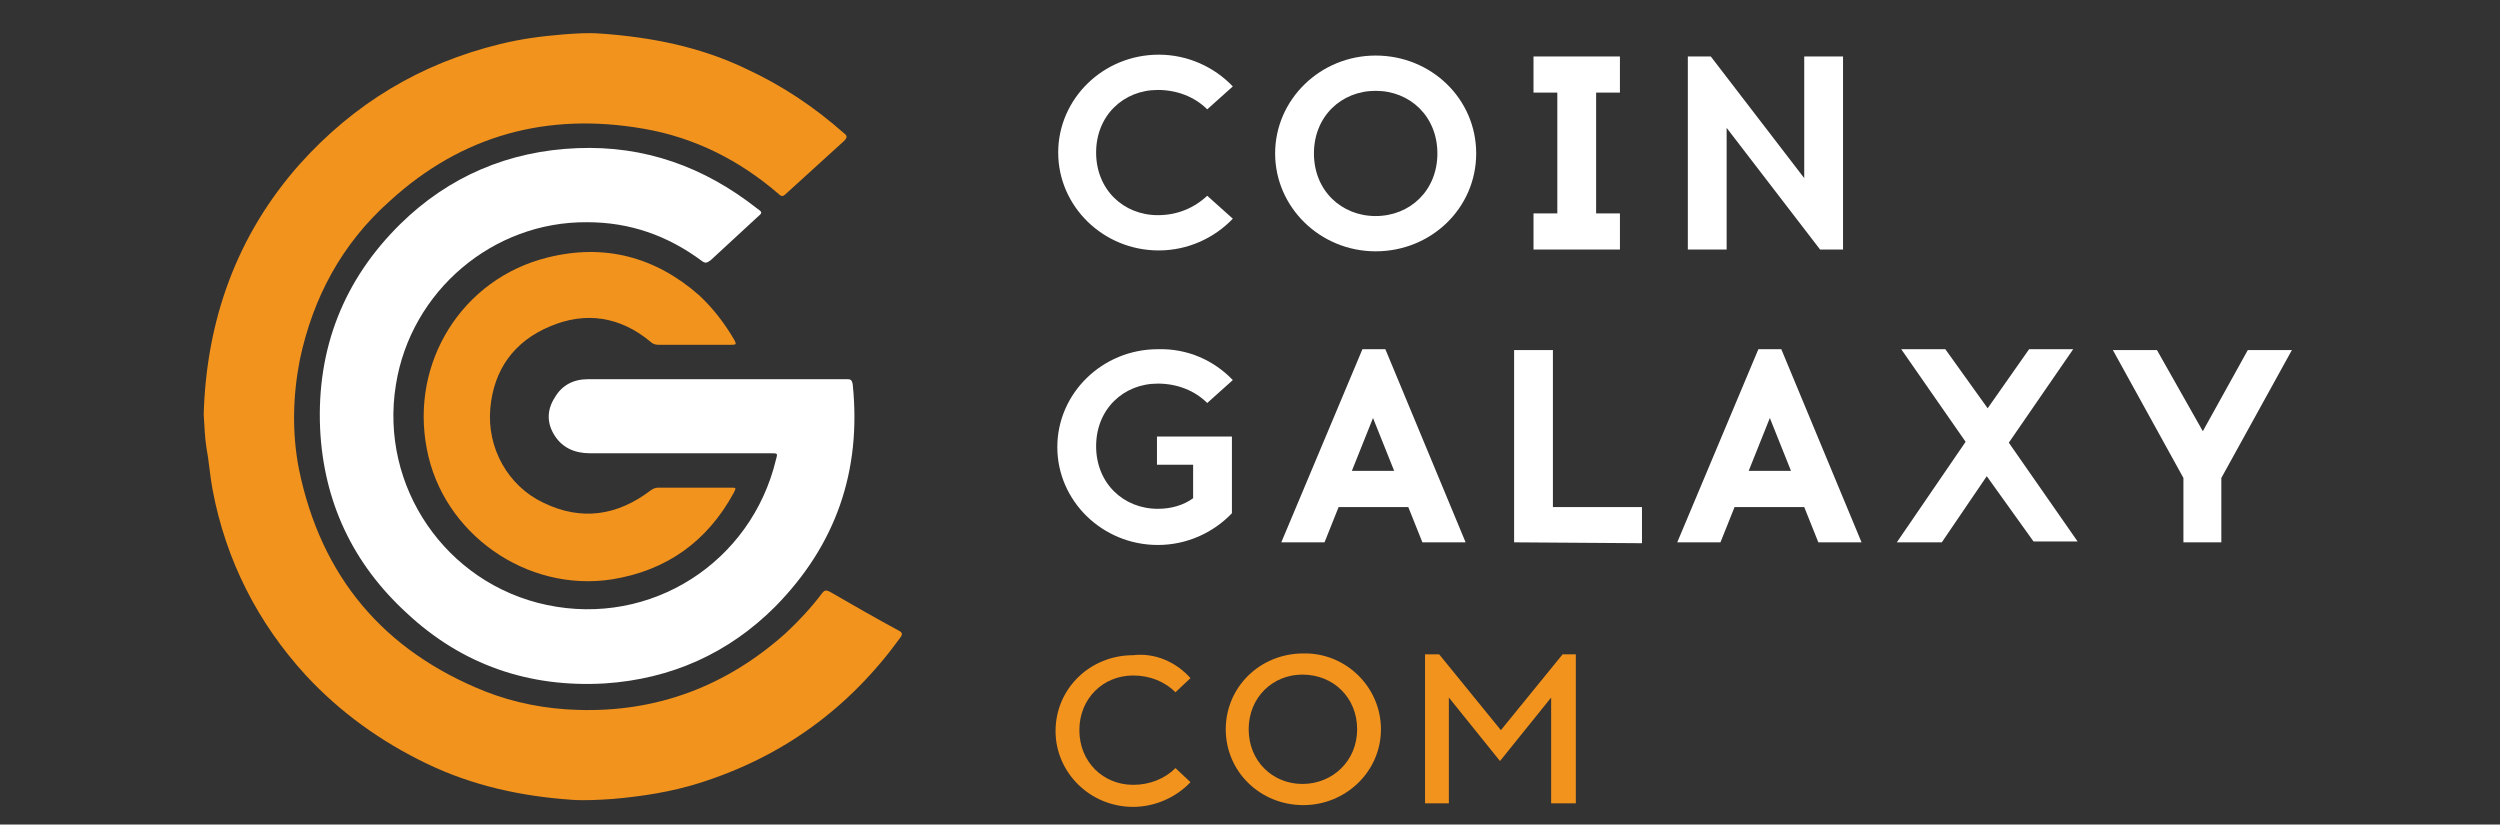 <?xml version="1.0" encoding="UTF-8"?>
<!-- Generator: Adobe Illustrator 23.0.1, SVG Export Plug-In . SVG Version: 6.00 Build 0)  -->
<svg version="1.1" id="Слой_1" xmlns="http://www.w3.org/2000/svg" xmlns:xlink="http://www.w3.org/1999/xlink" x="0px" y="0px" viewBox="0 0 283.5 93.5" style="enable-background:new 0 0 283.5 93.5;" xml:space="preserve">
<rect x="0" y="0" width="283.5" height="93.5" fill="#333333" stroke="none"/>
<style type="text/css">
	.st0{fill:#F2931D;}
	.st1{fill:#FFFFFF;}
</style>
<g>
	<g>
		<path class="st0" d="M23.1,47c0.3-10.6,3.7-20.3,10.9-28.4C40.2,11.7,47.7,7.2,56.7,5c2.4-0.6,4.8-0.9,7.2-1.1    c1.4-0.1,2.7-0.2,4.1-0.1c5.8,0.4,11.4,1.5,16.6,4c4.1,1.9,7.7,4.3,11.1,7.3c0.4,0.3,0.4,0.5,0,0.9c-2.2,2-4.4,4-6.6,6    c-0.3,0.3-0.5,0.3-0.8,0c-4.4-3.8-9.5-6.4-15.3-7.4c-10.9-1.9-20.6,0.7-28.8,8.2c-5.4,4.8-8.7,10.9-10.2,18    c-0.8,4.1-0.9,8.3-0.1,12.4c2.5,12.2,9.6,20.6,21.1,25.2c3.3,1.3,6.9,2,10.5,2.1c9,0.3,16.9-2.7,23.6-8.7c1.5-1.4,2.9-2.9,4.1-4.5    c0.3-0.4,0.5-0.4,0.9-0.2c2.6,1.5,5.2,3,7.8,4.4c0.4,0.2,0.5,0.4,0.2,0.8c-5.8,8-13.3,13.5-22.8,16.5c-3.2,1-6.4,1.5-9.8,1.8    c-1.5,0.1-3.1,0.2-4.6,0.1c-5.8-0.4-11.3-1.6-16.5-4.1s-9.8-5.8-13.7-10c-5.5-6-9.1-13.1-10.6-21.1c-0.3-1.6-0.4-3.2-0.7-4.8    C23.2,49.4,23.2,48.3,23.1,47z"/>
		<path class="st1" d="M81.2,43c4.9,0,9.9,0,14.8,0c0.4,0,0.6,0,0.7,0.6c1,9.8-1.9,18.2-8.8,25.2c-5.3,5.3-11.8,8.2-19.3,8.7    c-8.6,0.5-16.2-2.1-22.5-8c-6.1-5.6-9.4-12.6-9.8-20.9c-0.4-9.1,2.7-16.9,9.1-23.2c5.5-5.4,12.3-8.3,20.1-8.6    c7.6-0.3,14.3,2.1,20.3,6.8c0.7,0.5,0.7,0.5,0,1.1c-1.7,1.6-3.5,3.2-5.2,4.8c-0.4,0.3-0.6,0.4-1,0.1c-3.9-2.9-8.2-4.4-13-4.4    c-10.7-0.1-20,7.8-21.7,18.4C43,55.2,50.6,66.2,62,68.6c11.8,2.5,23.2-4.8,26-16.5c0.2-0.7,0.2-0.7-0.6-0.7c-6.8,0-13.6,0-20.5,0    c-1.7,0-3.1-0.6-4-2s-0.9-2.9,0-4.3c0.8-1.4,2.1-2.1,3.8-2.1C71.5,43,76.4,43,81.2,43L81.2,43z"/>
		<path class="st0" d="M78.6,39.1c-1.3,0-2.6,0-3.9,0c-0.4,0-0.7-0.1-1-0.4c-3.4-2.8-7.3-3.4-11.3-1.7c-4.1,1.7-6.4,4.9-6.8,9.3    c-0.4,4.5,2,8.8,6,10.7c4.3,2.1,8.4,1.5,12.2-1.4c0.3-0.2,0.5-0.3,0.9-0.3c2.7,0,5.4,0,8.2,0c0.6,0,0.6,0,0.3,0.6    c-3,5.5-7.6,8.8-13.8,9.8c-9.7,1.5-19.2-5.2-21-14.8c-1.9-9.8,4-19.3,13.7-21.7c6.4-1.6,12.2-0.1,17.2,4.3c1.6,1.5,2.9,3.2,4,5.1    c0.2,0.4,0.2,0.5-0.3,0.5C81.4,39.1,80,39.1,78.6,39.1z"/>
	</g>
	<g>
		<path class="st1" d="M139.8,9.8l-2.9,2.6c-1.4-1.4-3.4-2.2-5.6-2.2c-3.9,0-7,2.9-7,7.1s3.1,7.1,7,7.1c2.2,0,4.1-0.8,5.6-2.2    l2.9,2.6c-2.1,2.2-5.1,3.6-8.4,3.6c-6.3,0-11.4-5-11.4-11.1s5.1-11.1,11.4-11.1C134.7,6.2,137.7,7.6,139.8,9.8z"/>
		<path class="st1" d="M167.4,17.4c0,6.2-5.1,11.1-11.4,11.1s-11.4-5-11.4-11.1S149.7,6.3,156,6.3S167.4,11.2,167.4,17.4z M149,17.4    c0,4.2,3.1,7.1,7,7.1s7-2.9,7-7.1s-3.1-7.1-7-7.1C152.1,10.3,149,13.2,149,17.4z"/>
		<path class="st1" d="M183.7,24.2v4.1h-9.8v-4.1h2.7V10.5h-2.7V6.4h9.8v4.1H181v13.7H183.7z"/>
		<path class="st1" d="M206.4,28.3l-10.6-13.8v13.8h-4.4V6.4h2.6l10.6,13.8V6.4h4.4v21.9H206.4z"/>
		<path class="st1" d="M139.8,43.1l-2.9,2.6c-1.4-1.4-3.4-2.2-5.6-2.2c-3.9,0-7,2.9-7,7.1s3.1,7.1,7,7.1c1.5,0,2.9-0.4,4-1.2v-3.8    h-4.1v-3.2h8.5v8.7c-2.1,2.2-5.1,3.6-8.4,3.6c-6.3,0-11.4-5-11.4-11.1s5.1-11.1,11.4-11.1C134.7,39.5,137.7,40.9,139.8,43.1z"/>
		<path class="st1" d="M150.2,61.5h-4.9l9.2-21.9h2.6l9.1,21.9h-4.9l-1.6-4h-7.9L150.2,61.5z M153.3,53.4h4.8l-2.4-6L153.3,53.4z"/>
		<path class="st1" d="M171.7,61.5V39.7h4.4v17.8h10.1v4.1L171.7,61.5L171.7,61.5z"/>
		<path class="st1" d="M195.1,61.5h-4.9l9.2-21.9h2.6l9.1,21.9h-4.9l-1.6-4h-7.9L195.1,61.5z M198.3,53.4h4.8l-2.4-6L198.3,53.4z"/>
		<path class="st1" d="M220.2,61.5h-5.1l7.8-11.4l-7.3-10.5h5l4.8,6.7l4.7-6.7h5l-7.3,10.6l7.8,11.2h-5l-5.3-7.4L220.2,61.5z"/>
		<path class="st1" d="M247.6,61.5v-7.3l-8-14.5h5l5.2,9.2l5.1-9.2h5l-8,14.5v7.3H247.6z"/>
		<path class="st0" d="M135,76.9l-1.7,1.6c-1.2-1.2-2.9-1.9-4.8-1.9c-3.4,0-6.1,2.6-6.1,6.2s2.7,6.2,6.1,6.2c1.9,0,3.6-0.7,4.8-1.9    l1.7,1.6c-1.6,1.7-4,2.8-6.5,2.8c-4.9,0-8.8-3.9-8.8-8.6c0-4.8,3.9-8.6,8.8-8.6C131,74,133.4,75.1,135,76.9z"/>
		<path class="st0" d="M156.6,82.7c0,4.8-4,8.6-8.8,8.6c-4.9,0-8.8-3.8-8.8-8.6c0-4.8,3.9-8.6,8.8-8.6    C152.6,74,156.6,77.9,156.6,82.7z M141.6,82.7c0,3.6,2.7,6.2,6.1,6.2c3.4,0,6.2-2.6,6.2-6.2s-2.7-6.2-6.2-6.2    C144.3,76.5,141.6,79.1,141.6,82.7z"/>
		<path class="st0" d="M175.9,91.1v-12l-5.8,7.2l-5.8-7.2v12h-2.7V74.2h1.6l7,8.6l7-8.6h1.5v16.9H175.9z"/>
	</g>
</g>
</svg>
